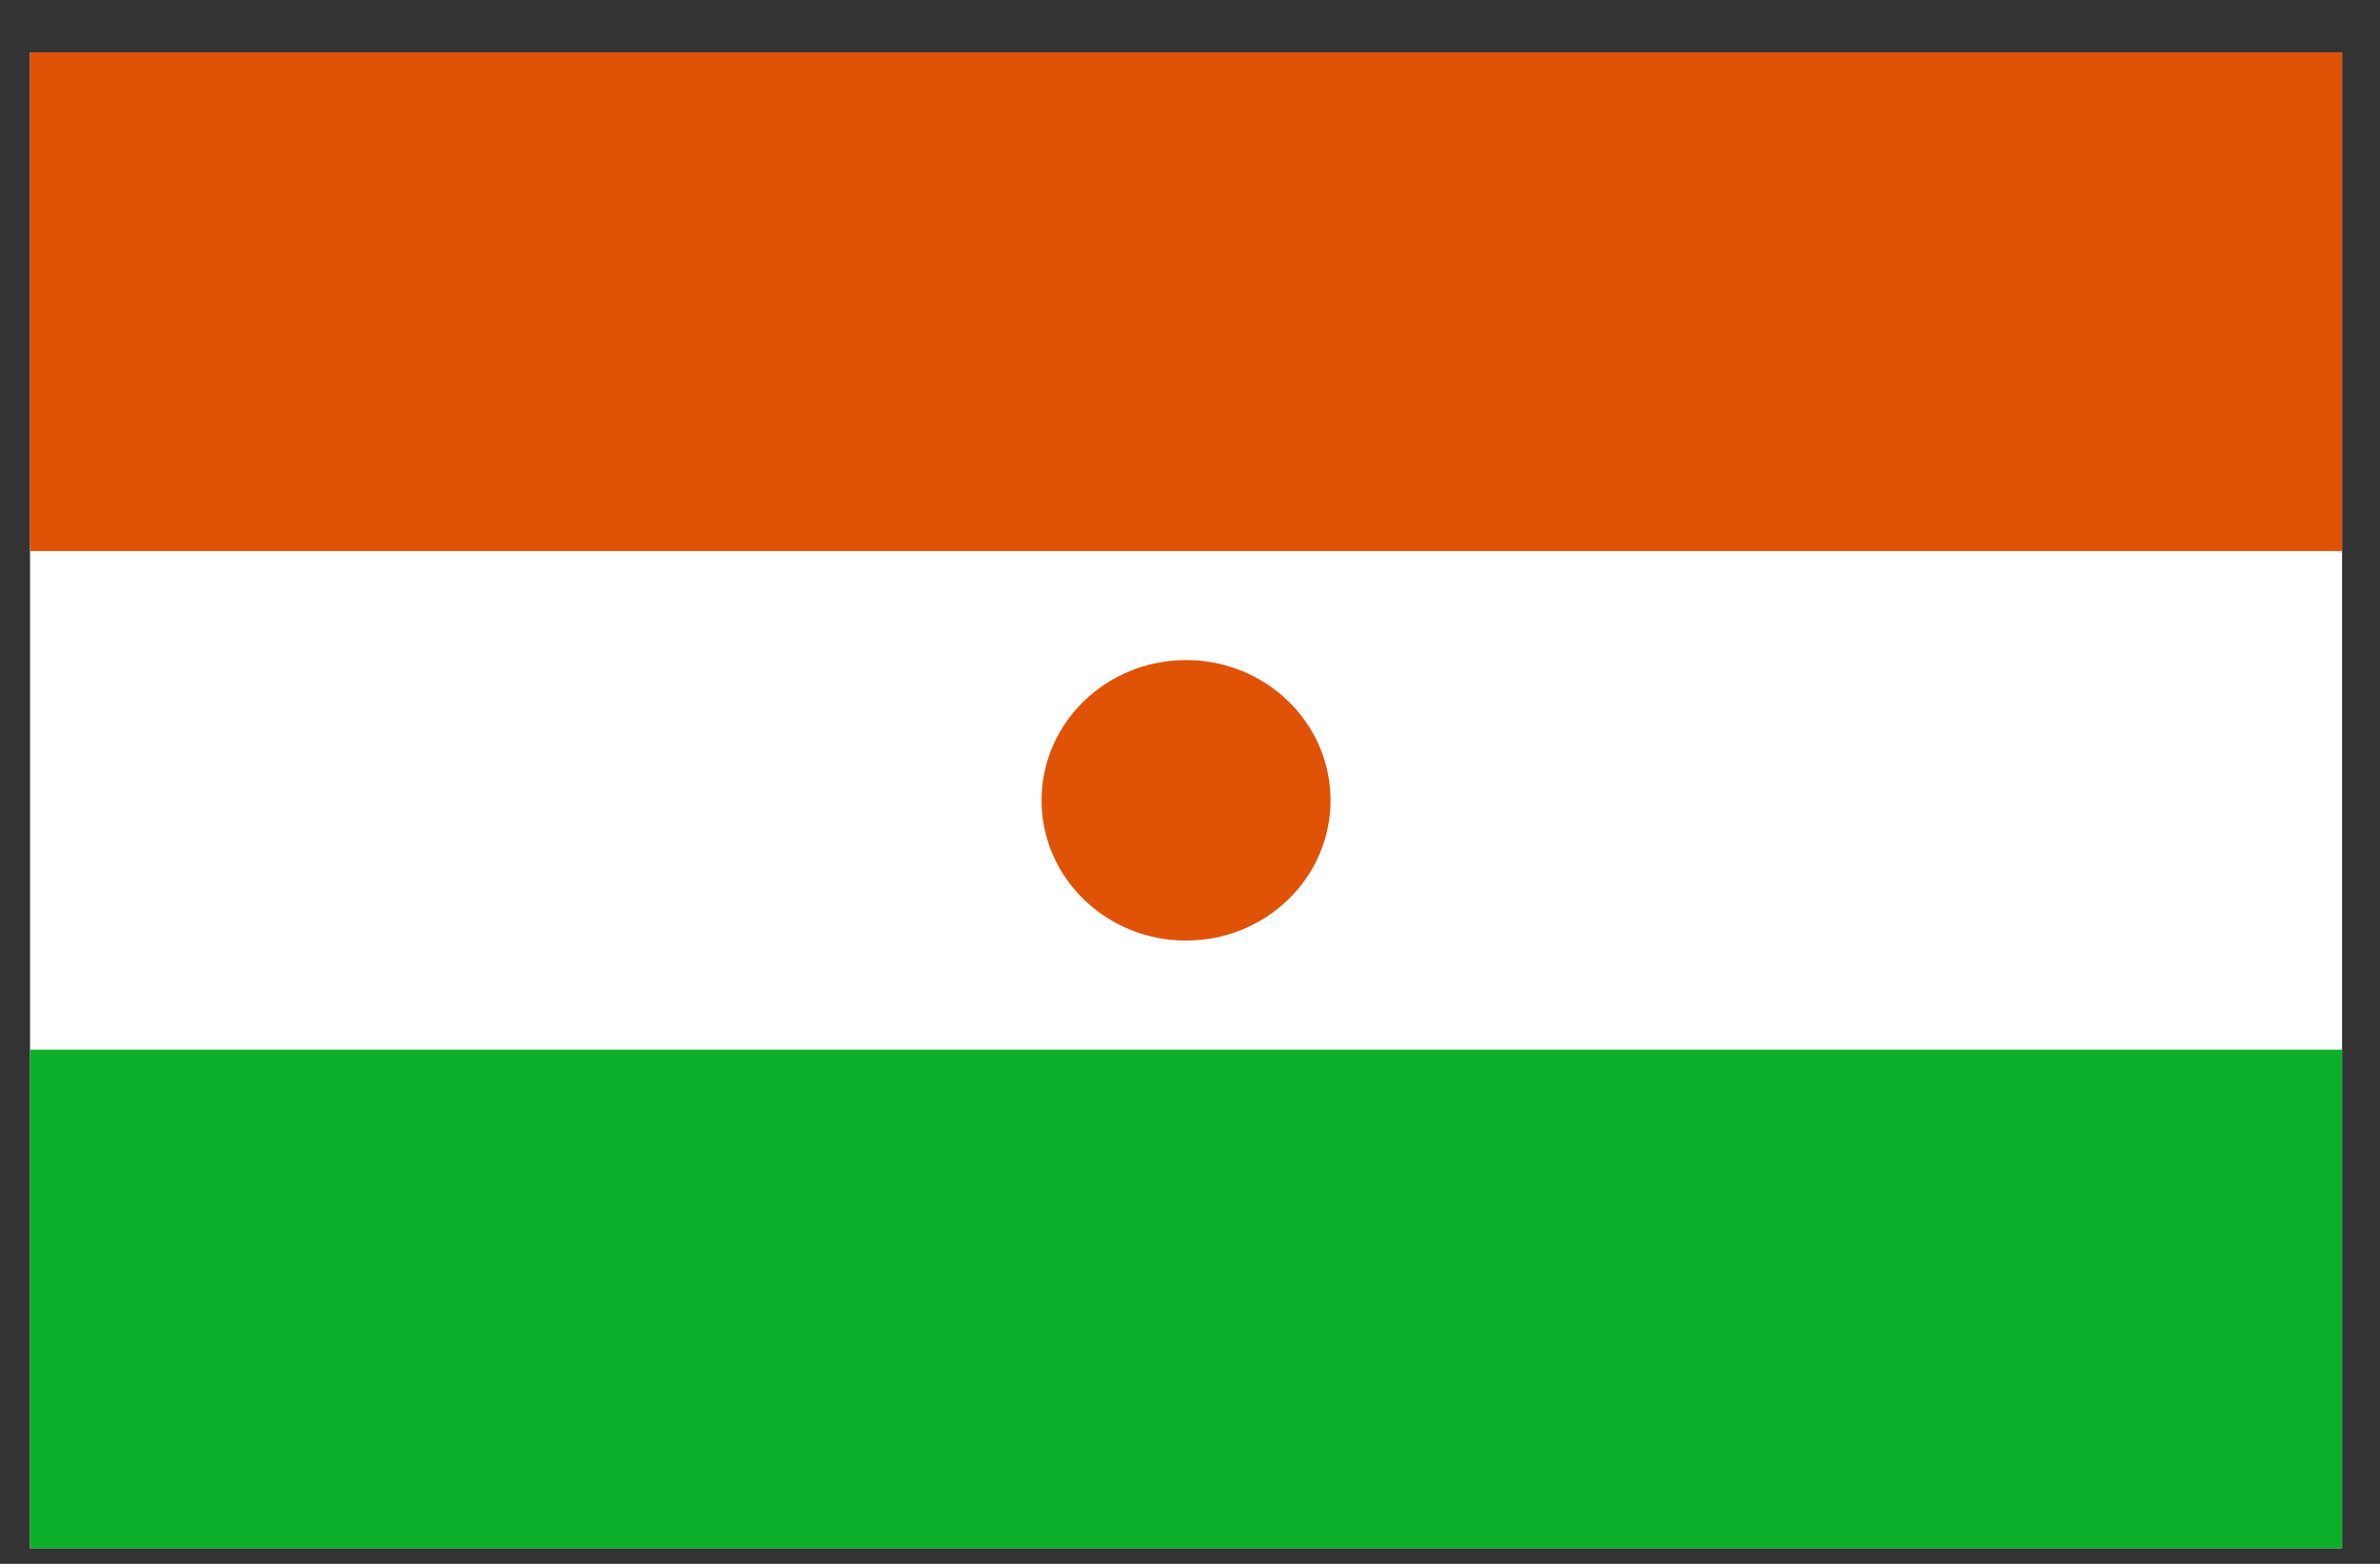 <svg width="35" height="23" viewBox="0 0 35 23" fill="none" xmlns="http://www.w3.org/2000/svg">
<rect x="0" y="0" width="35" height="23" fill="#333333" stroke="none"/>
<g clip-path="url(#clip0_1_6084)">
<path d="M0.442 0.771H34.442V22.77H0.442V0.771Z" fill="white"/>
<path d="M0.442 0.771H34.442V8.104H0.442V0.771Z" fill="#E05206"/>
<path d="M0.442 15.437H34.442V22.77H0.442V15.437Z" fill="#0DB02B"/>
<path d="M17.442 13.833C18.616 13.833 19.567 12.91 19.567 11.771C19.567 10.631 18.616 9.708 17.442 9.708C16.269 9.708 15.317 10.631 15.317 11.771C15.317 12.91 16.269 13.833 17.442 13.833Z" fill="#E05206"/>
</g>
<defs>
<clipPath id="clip0_1_6084">
<rect width="34" height="22" fill="white" transform="translate(0.442 0.771)"/>
</clipPath>
</defs>
</svg>
